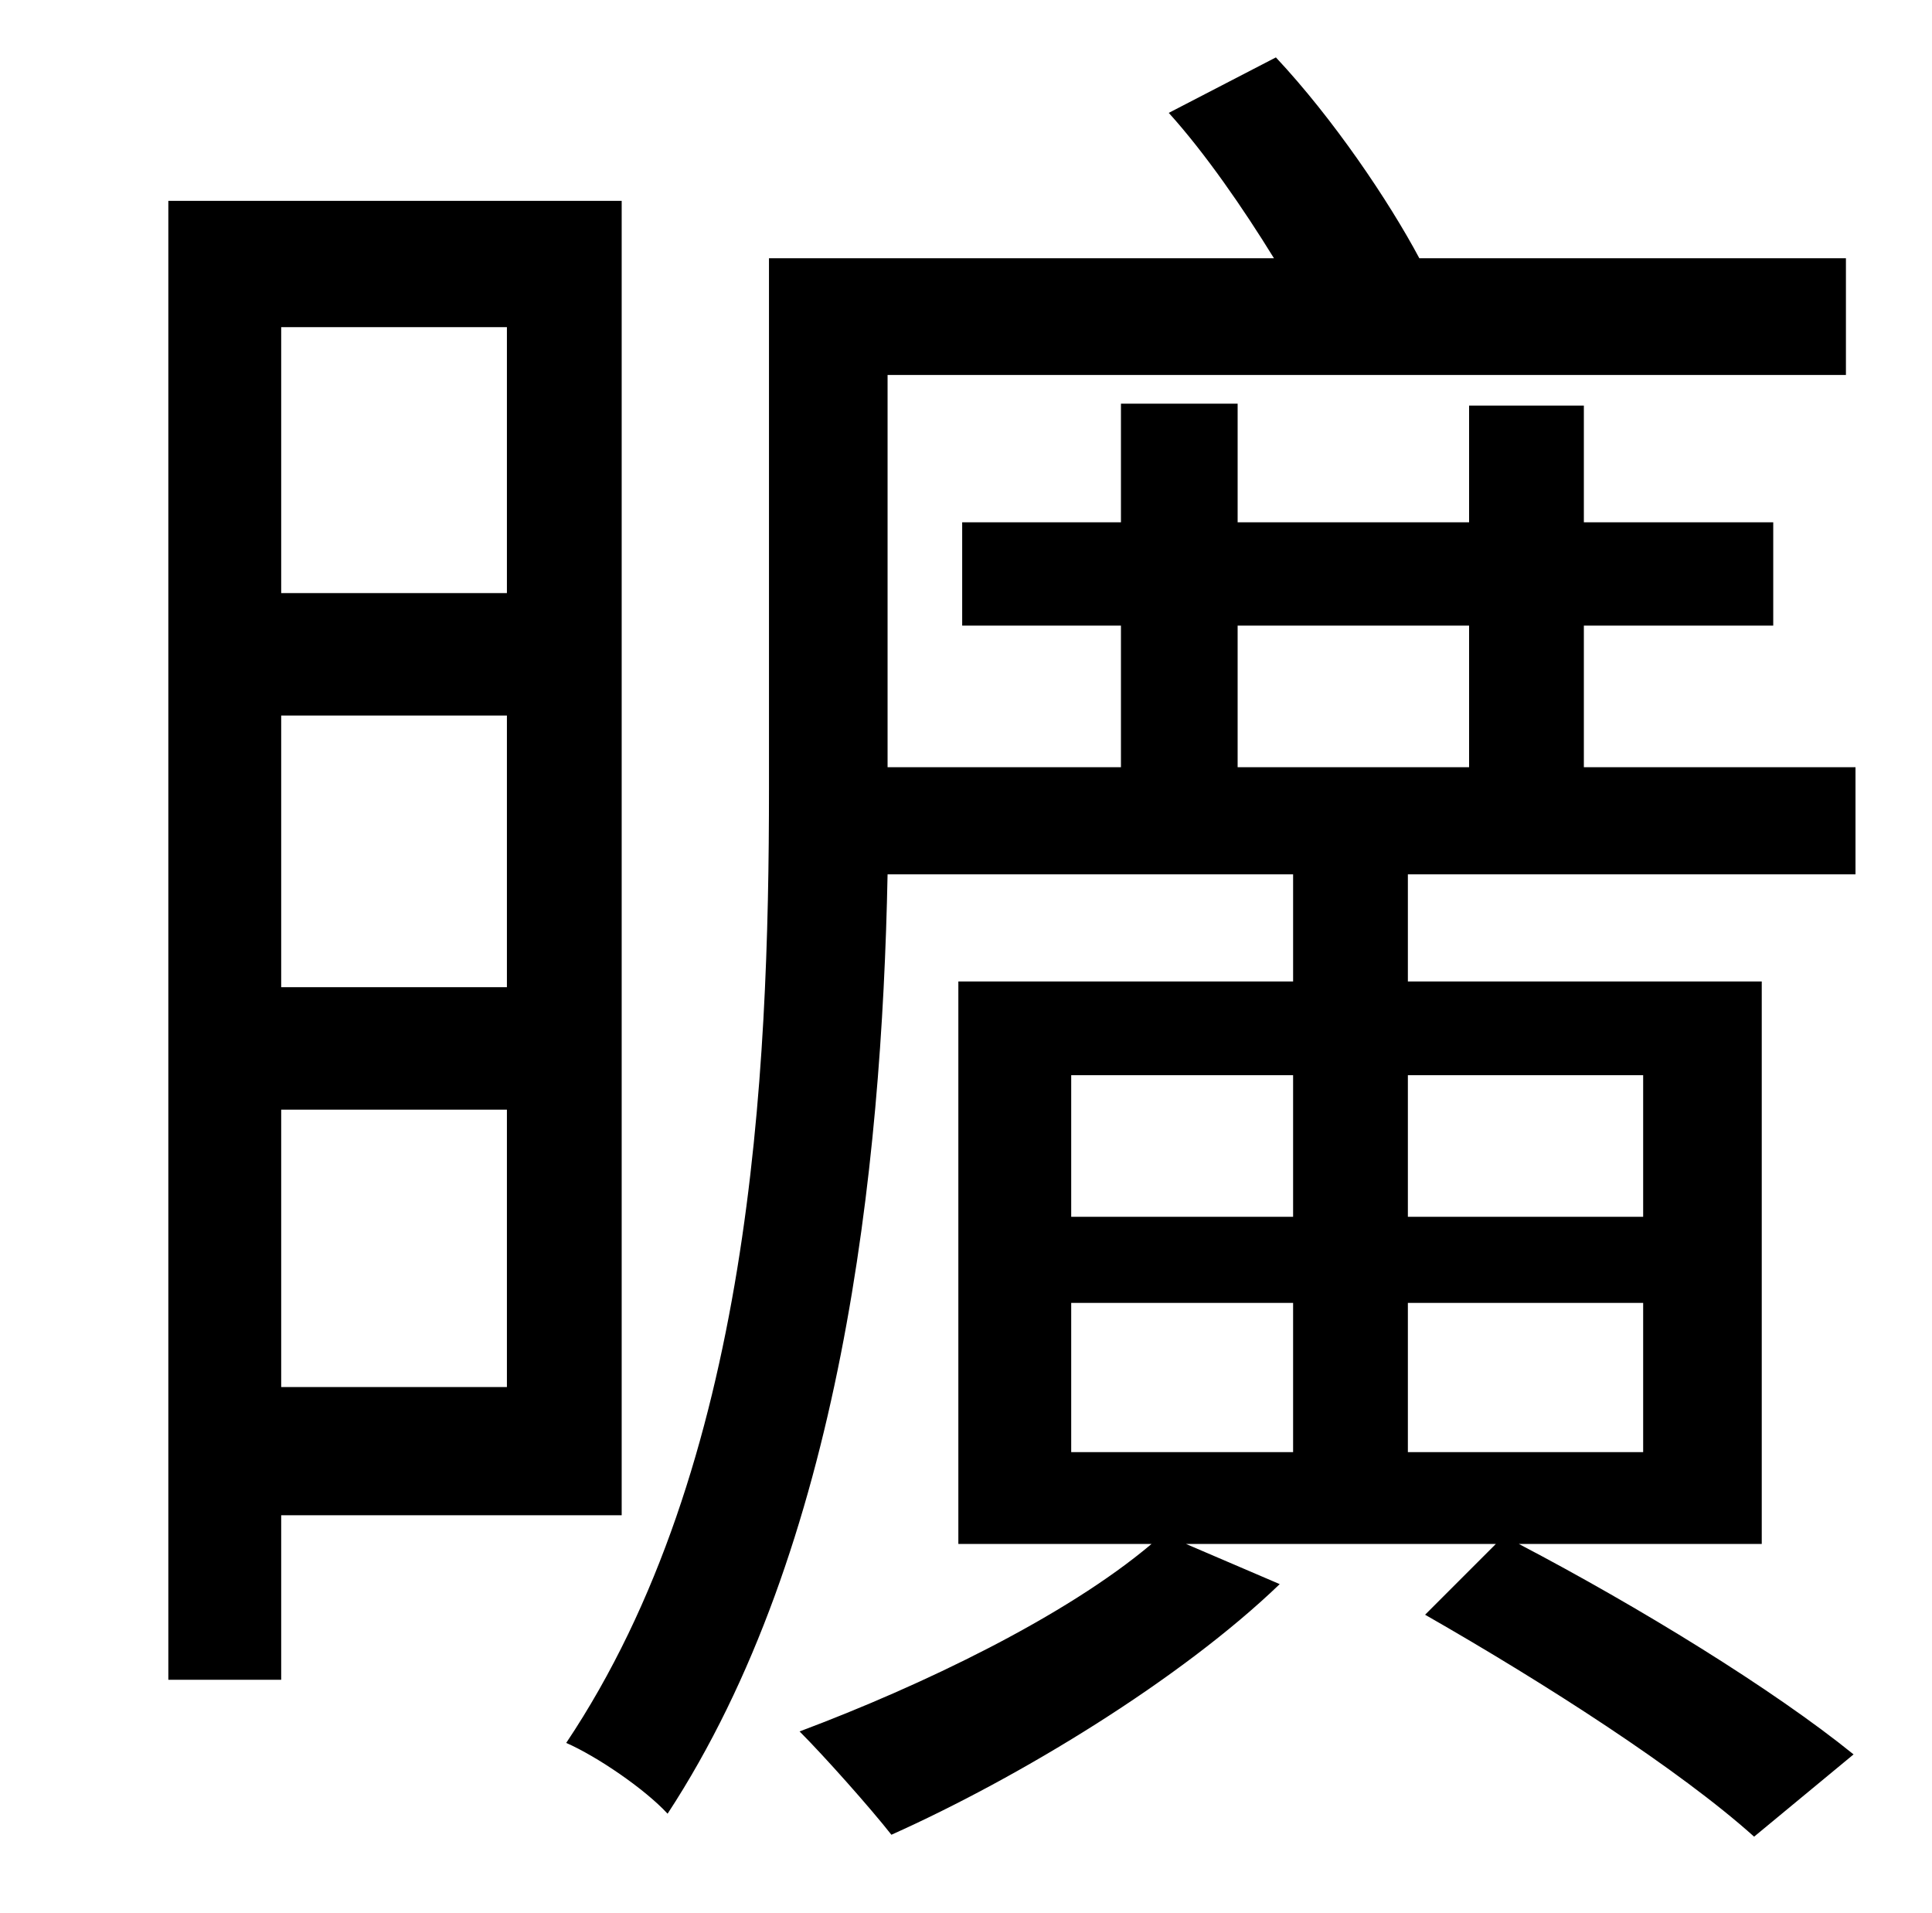 <?xml version="1.0" standalone="no"?>
<!DOCTYPE svg PUBLIC "-//W3C//DTD SVG 1.1//EN" "http://www.w3.org/Graphics/SVG/1.1/DTD/svg11.dtd" >
<svg xmlns="http://www.w3.org/2000/svg" xmlns:xlink="http://www.w3.org/1999/xlink" version="1.1" viewBox="-10 0 1010 1000">
   <path fill="currentColor"
d="M255 171h-118v139h118v-139zM137 516h118v-142h-118v142zM137 725h118v-145h-118v145zM315 792h-178v86h-59v-773h237v687zM637 327v74h121v-74h-121zM849 562h-123v74h123v-74zM849 759v-78h-123v78h123zM550 681v78h116v-78h-116zM550 562v74h116v-74h-116zM960 457
h-234v56h185v294h-127c63 33 133 76 175 110l-52 43c-39 -35 -109 -80 -172 -116l37 -37h-162l49 21c-52 50 -136 101 -203 131c-11 -14 -35 -41 -48 -54c64 -24 139 -60 184 -98h-101v-294h175v-56h-212c-3 154 -24 352 -115 491c-12 -13 -37 -30 -53 -37
c97 -145 106 -349 106 -499v-277h264c-16 -26 -36 -55 -55 -76l56 -29c30 32 59 75 75 105h223v61h-501v205h122v-74h-83v-54h83v-62h61v62h121v-61h60v61h99v54h-99v74h142v56z" />
</svg>
